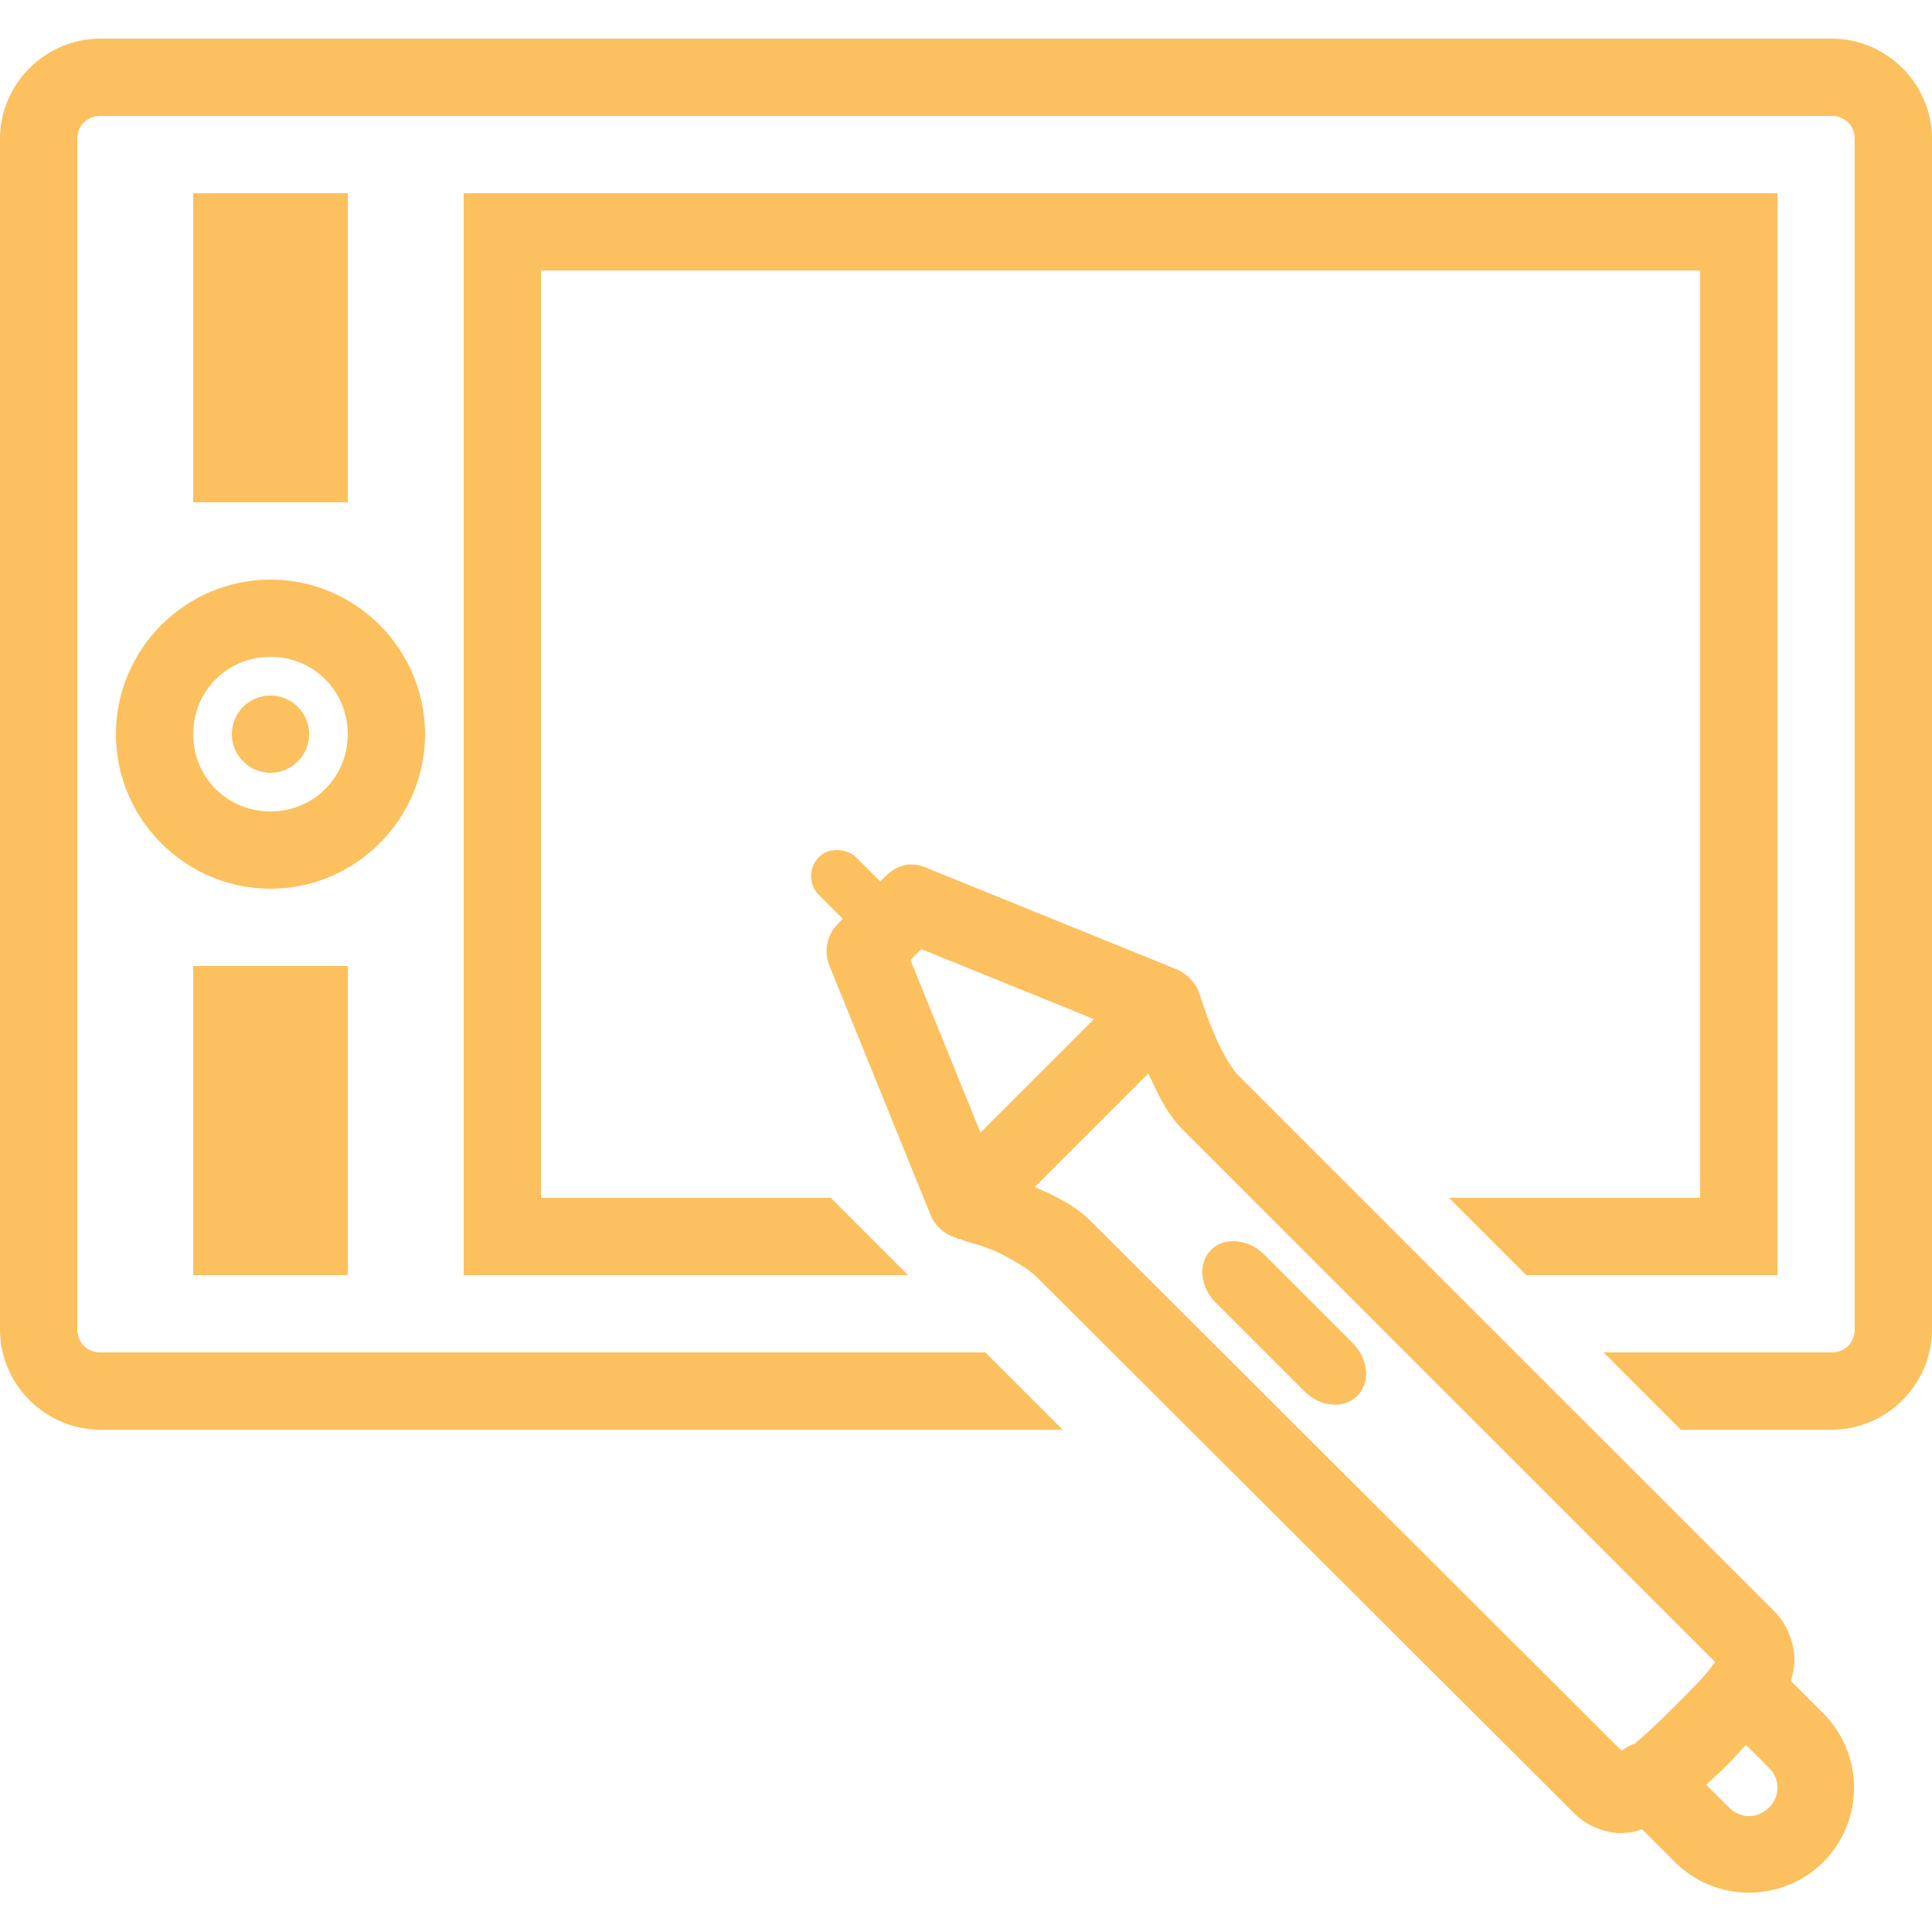 <?xml version="1.0" encoding="utf-8"?>
<svg xmlns="http://www.w3.org/2000/svg" viewBox="0 0 50 50" fill="#fcc05e"><path d="M 2.594 1 C 1.172 1 0 2.172 0 3.594 L 0 34.406 C 0 35.828 1.172 37 2.594 37 L 27.5 37 L 25.5 35 L 2.594 35 C 2.254 35 2 34.746 2 34.406 L 2 3.594 C 2 3.254 2.254 3 2.594 3 L 47.406 3 C 47.746 3 48 3.254 48 3.594 L 48 34.406 C 48 34.746 47.746 35 47.406 35 L 41.5 35 L 43.5 37 L 47.406 37 C 48.828 37 50 35.828 50 34.406 L 50 3.594 C 50 2.172 48.828 1 47.406 1 Z M 5 5 L 5 13 L 9 13 L 9 5 Z M 12 5 L 12 33 L 23.5 33 L 21.5 31 L 14 31 L 14 7 L 44 7 L 44 31 L 37.5 31 L 39.5 33 L 46 33 L 46 5 Z M 7 15 C 4.801 15 3 16.801 3 19 C 3 21.199 4.801 23 7 23 C 9.199 23 11 21.199 11 19 C 11 16.801 9.199 15 7 15 Z M 7 17 C 8.117 17 9 17.883 9 19 C 9 20.117 8.117 21 7 21 C 5.883 21 5 20.117 5 19 C 5 17.883 5.883 17 7 17 Z M 7 18 C 6.449 18 6 18.449 6 19 C 6 19.551 6.449 20 7 20 C 7.551 20 8 19.551 8 19 C 8 18.449 7.551 18 7 18 Z M 21.656 22 C 21.484 22 21.316 22.055 21.188 22.188 C 20.926 22.449 20.926 22.895 21.188 23.156 C 21.227 23.195 21.523 23.492 21.812 23.781 L 21.688 23.906 C 21.398 24.191 21.312 24.625 21.469 25 L 24.094 31.469 C 24.215 31.746 24.457 31.953 24.75 32.031 C 24.754 32.031 24.777 32.062 24.781 32.062 C 24.801 32.062 24.824 32.062 24.844 32.062 C 24.887 32.074 24.938 32.105 25 32.125 C 25.152 32.172 25.363 32.219 25.594 32.312 C 26.059 32.5 26.602 32.82 26.844 33.062 L 40.75 46.938 C 41.066 47.254 41.562 47.457 42 47.438 C 42.184 47.43 42.352 47.395 42.5 47.344 L 43.344 48.188 C 44.402 49.246 46.129 49.246 47.188 48.188 C 48.246 47.129 48.246 45.402 47.188 44.344 L 46.344 43.5 C 46.395 43.352 46.43 43.184 46.438 43 C 46.457 42.562 46.254 42.035 45.938 41.719 L 32.062 27.844 C 31.531 27.312 31.062 25.781 31.062 25.781 C 31.02 25.617 30.934 25.465 30.812 25.344 C 30.793 25.32 30.773 25.301 30.75 25.281 C 30.668 25.203 30.574 25.141 30.469 25.094 L 24 22.469 C 23.844 22.395 23.672 22.363 23.5 22.375 C 23.273 22.406 23.062 22.52 22.906 22.688 L 22.781 22.812 L 22.156 22.188 C 22.023 22.055 21.828 22 21.656 22 Z M 23.844 24.562 L 28.312 26.375 L 25.375 29.312 L 23.562 24.844 Z M 5 25 L 5 33 L 9 33 L 9 25 Z M 29.719 27.781 C 29.953 28.273 30.172 28.797 30.625 29.25 L 44.375 43 C 44.367 43.02 44.391 43.004 44.375 43.031 C 44.34 43.07 44.309 43.113 44.281 43.156 C 44.086 43.418 43.707 43.793 43.25 44.25 C 42.879 44.621 42.566 44.906 42.312 45.125 C 42.188 45.164 42.07 45.227 41.969 45.312 L 28.25 31.625 C 27.789 31.164 27.277 30.941 26.781 30.719 Z M 32 32.125 C 31.75 32.102 31.52 32.168 31.344 32.344 C 30.996 32.691 31.051 33.301 31.469 33.719 C 31.609 33.859 33.609 35.859 33.75 36 C 34.168 36.418 34.777 36.473 35.125 36.125 C 35.477 35.777 35.418 35.168 35 34.75 L 32.719 32.469 C 32.508 32.258 32.25 32.148 32 32.125 Z M 45.188 45.156 L 45.781 45.75 C 46.074 46.043 46.074 46.488 45.781 46.781 C 45.488 47.074 45.043 47.074 44.75 46.781 L 44.156 46.188 C 44.332 46.023 44.508 45.867 44.688 45.688 C 44.867 45.508 45.023 45.332 45.188 45.156 Z" fill="#fcc05e"/></svg>
